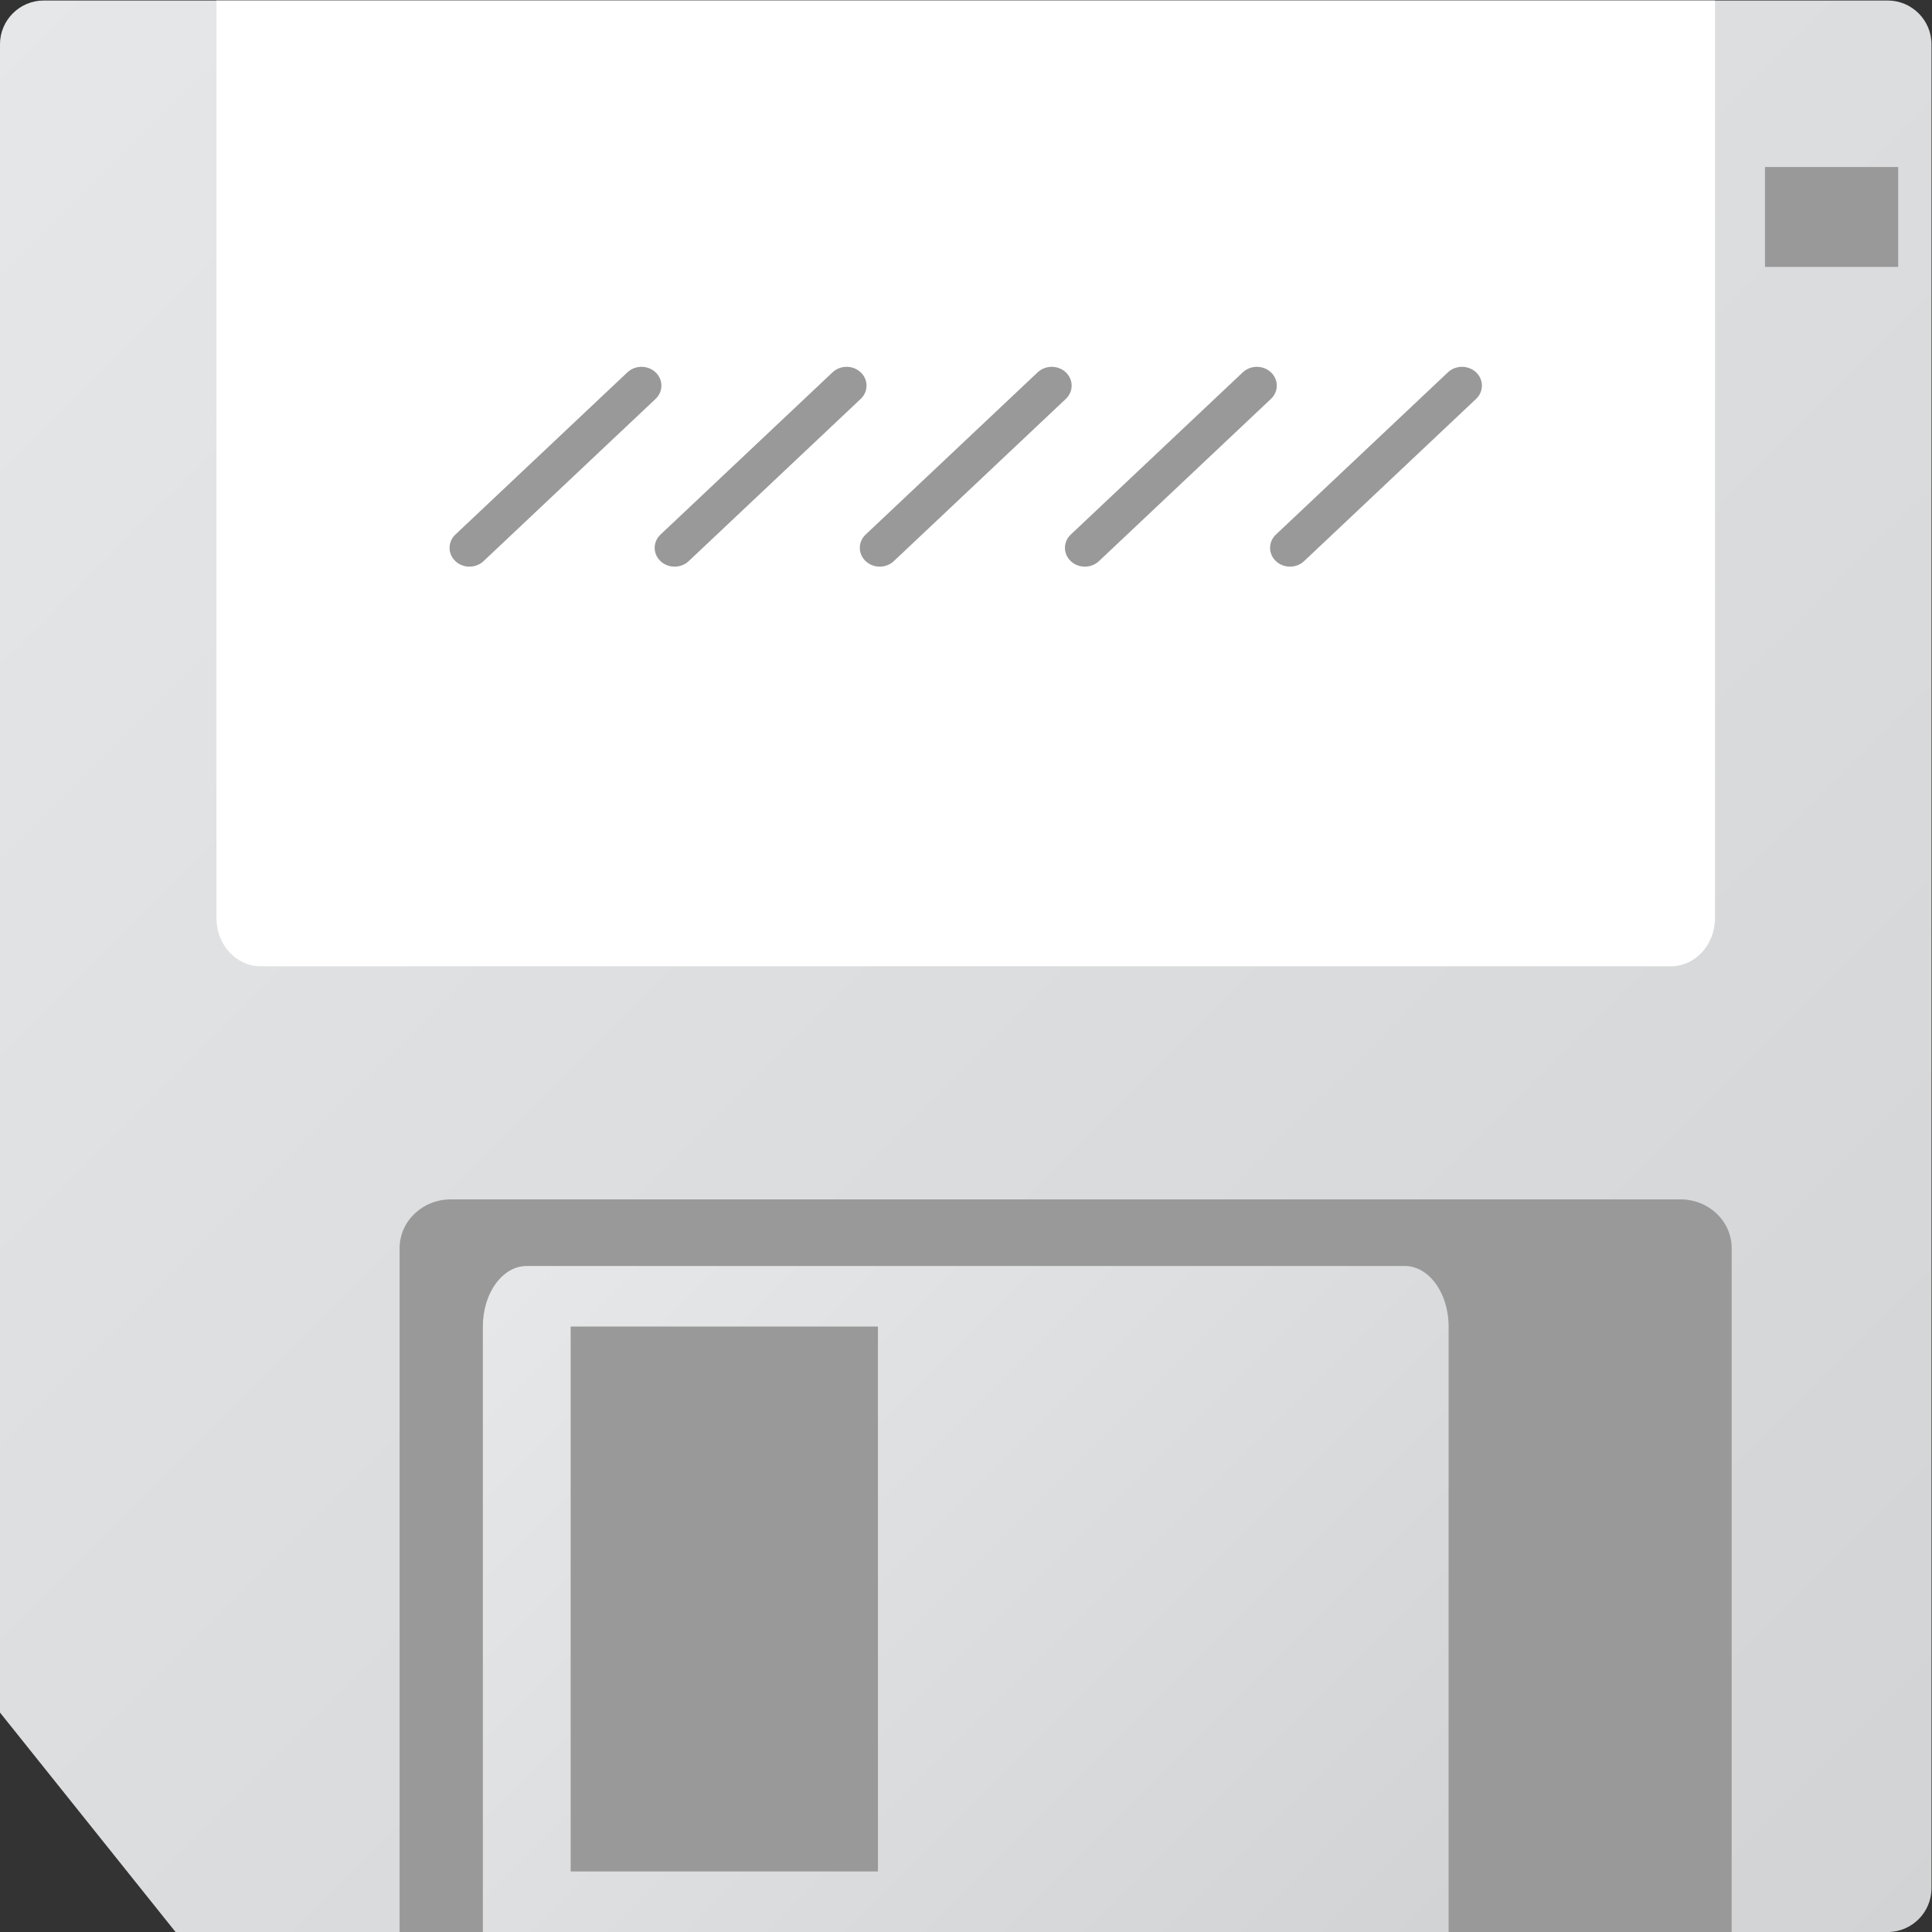 <?xml version="1.0" encoding="UTF-8" standalone="no"?>
<svg
   xmlns:dc="http://purl.org/dc/elements/1.1/"
   xmlns:cc="http://creativecommons.org/ns#"
   xmlns:rdf="http://www.w3.org/1999/02/22-rdf-syntax-ns#"
   xmlns:svg="http://www.w3.org/2000/svg"
   xmlns="http://www.w3.org/2000/svg"
   viewBox="0 0 309.333 309.333"
   height="309.333"
   width="309.333"
   xml:space="preserve"
   id="svg2"
   version="1.1"><rect x="0" y="0" width="309.333" height="309.333" fill="#333333" stroke="none"/><defs
     id="defs6"><clipPath
       id="clipPath18"
       clipPathUnits="userSpaceOnUse"><path
         id="path16"
         d="M 17.273,244 C 14.357,244 12,241.643 12,238.728 v 0 V 38.363 L 33.091,12 h 205.637 c 2.915,0 5.272,2.357 5.272,5.273 v 0 221.455 c 0,2.915 -2.357,5.272 -5.272,5.272 v 0 z" /></clipPath><linearGradient
       id="linearGradient28"
       spreadMethod="pad"
       gradientTransform="matrix(228.914,-228.914,-228.914,-228.914,18.044,246.958)"
       gradientUnits="userSpaceOnUse"
       y2="0"
       x2="1"
       y1="0"
       x1="0"><stop
         id="stop24"
         offset="0"
         style="stop-opacity:1;stop-color:#e6e7e8" /><stop
         id="stop26"
         offset="1"
         style="stop-opacity:1;stop-color:#d1d3d4" /></linearGradient><clipPath
       id="clipPath38"
       clipPathUnits="userSpaceOnUse"><path
         id="path36"
         d="M 0,256 H 256 V 0 H 0 Z" /></clipPath><clipPath
       id="clipPath56"
       clipPathUnits="userSpaceOnUse"><path
         id="path54"
         d="M 75.272,92 C 72.356,92 70,88.749 70,84.728 v 0 V 12 H 186 V 84.728 C 186,88.749 183.643,92 180.727,92 v 0 z m 5.274,-7.272 h 36.909 V 19.273 H 80.546 Z" /></clipPath><linearGradient
       id="linearGradient66"
       spreadMethod="pad"
       gradientTransform="matrix(96.221,-96.221,-96.221,-96.221,79.89,98.331)"
       gradientUnits="userSpaceOnUse"
       y2="0"
       x2="1"
       y1="0"
       x1="0"><stop
         id="stop62"
         offset="0"
         style="stop-opacity:1;stop-color:#e6e7e8" /><stop
         id="stop64"
         offset="1"
         style="stop-opacity:1;stop-color:#d1d3d4" /></linearGradient><clipPath
       id="clipPath76"
       clipPathUnits="userSpaceOnUse"><path
         id="path74"
         d="M 0,256 H 256 V 0 H 0 Z" /></clipPath></defs><g
     transform="matrix(1.333,0,0,-1.333,-16,325.333)"
     id="g10"><g
       id="g12"><g
         clip-path="url(#clipPath18)"
         id="g14"><g
           id="g20"><g
             id="g22"><path
               id="path30"
               style="fill:url(#linearGradient28);stroke:none"
               d="M 17.273,244 C 14.357,244 12,241.643 12,238.728 v 0 V 38.363 L 33.091,12 h 205.637 c 2.915,0 5.272,2.357 5.272,5.273 v 0 221.455 c 0,2.915 -2.357,5.272 -5.272,5.272 v 0 z" /></g></g></g></g><g
       id="g32"><g
         clip-path="url(#clipPath38)"
         id="g34"><path
           id="path40"
           style="fill:#999999;fill-opacity:1;fill-rule:nonzero;stroke:none"
           d="m 240,212 h -16 v 12 h 16 z" /><g
           transform="translate(220,12)"
           id="g42"><path
             id="path44"
             style="fill:#999999;fill-opacity:1;fill-rule:nonzero;stroke:none"
             d="m 0,0 h -160 v 82.133 c 0,3.245 2.751,5.867 6.154,5.867 H -6.154 C -2.751,88 0,85.378 0,82.133 Z" /></g><g
           transform="translate(38,244)"
           id="g46"><path
             id="path48"
             style="fill:#ffffff;fill-opacity:1;fill-rule:nonzero;stroke:none"
             d="m 0,0 h 180 v -110.2 c 0,-3.207 -2.366,-5.8 -5.294,-5.8 H 5.294 C 2.366,-116 0,-113.407 0,-110.2 Z" /></g></g></g><g
       id="g50"><g
         clip-path="url(#clipPath56)"
         id="g52"><g
           id="g58"><g
             id="g60"><path
               id="path68"
               style="fill:url(#linearGradient66);stroke:none"
               d="M 75.272,92 C 72.356,92 70,88.749 70,84.728 v 0 V 12 H 186 V 84.728 C 186,88.749 183.643,92 180.727,92 v 0 z m 5.274,-7.272 h 36.909 V 19.273 H 80.546 Z" /></g></g></g></g><g
       id="g70"><g
         clip-path="url(#clipPath76)"
         id="g72"><g
           transform="translate(90.746,199.339)"
           id="g78"><path
             id="path80"
             style="fill:#999999;fill-opacity:1;fill-rule:nonzero;stroke:none"
             d="m 0,0 c -0.935,0.882 -2.449,0.882 -3.384,0 l -20.661,-19.486 c -0.935,-0.881 -0.935,-2.31 0,-3.191 0.467,-0.441 1.08,-0.662 1.692,-0.662 0.612,0 1.224,0.221 1.692,0.662 L 0,-3.192 C 0.935,-2.31 0.935,-0.882 0,0" /></g><g
           transform="translate(115.385,199.339)"
           id="g82"><path
             id="path84"
             style="fill:#999999;fill-opacity:1;fill-rule:nonzero;stroke:none"
             d="m 0,0 c -0.935,0.882 -2.449,0.882 -3.384,0 l -20.661,-19.486 c -0.935,-0.881 -0.935,-2.31 0,-3.191 0.467,-0.441 1.08,-0.662 1.692,-0.662 0.612,0 1.224,0.221 1.692,0.662 L 0,-3.192 C 0.935,-2.31 0.935,-0.882 0,0" /></g><g
           transform="translate(140.021,199.339)"
           id="g86"><path
             id="path88"
             style="fill:#999999;fill-opacity:1;fill-rule:nonzero;stroke:none"
             d="m 0,0 c -0.935,0.882 -2.449,0.882 -3.384,0 l -20.659,-19.486 c -0.935,-0.881 -0.935,-2.31 0,-3.191 0.468,-0.441 1.08,-0.662 1.692,-0.662 0.612,0 1.225,0.221 1.692,0.662 L 0,-3.192 C 0.935,-2.31 0.935,-0.882 0,0" /></g><g
           transform="translate(164.66,199.339)"
           id="g90"><path
             id="path92"
             style="fill:#999999;fill-opacity:1;fill-rule:nonzero;stroke:none"
             d="m 0,0 c -0.935,0.882 -2.449,0.882 -3.384,0 l -20.659,-19.486 c -0.935,-0.881 -0.935,-2.31 0,-3.191 0.468,-0.441 1.08,-0.662 1.692,-0.662 0.612,0 1.225,0.221 1.692,0.662 L 0,-3.192 C 0.935,-2.31 0.935,-0.882 0,0" /></g><g
           transform="translate(189.299,199.339)"
           id="g94"><path
             id="path96"
             style="fill:#999999;fill-opacity:1;fill-rule:nonzero;stroke:none"
             d="m 0,0 c -0.935,0.882 -2.449,0.882 -3.384,0 l -20.659,-19.486 c -0.935,-0.881 -0.935,-2.31 0,-3.191 0.468,-0.441 1.08,-0.662 1.692,-0.662 0.612,0 1.225,0.221 1.692,0.662 L 0,-3.192 C 0.935,-2.31 0.935,-0.882 0,0" /></g></g></g></g></svg>